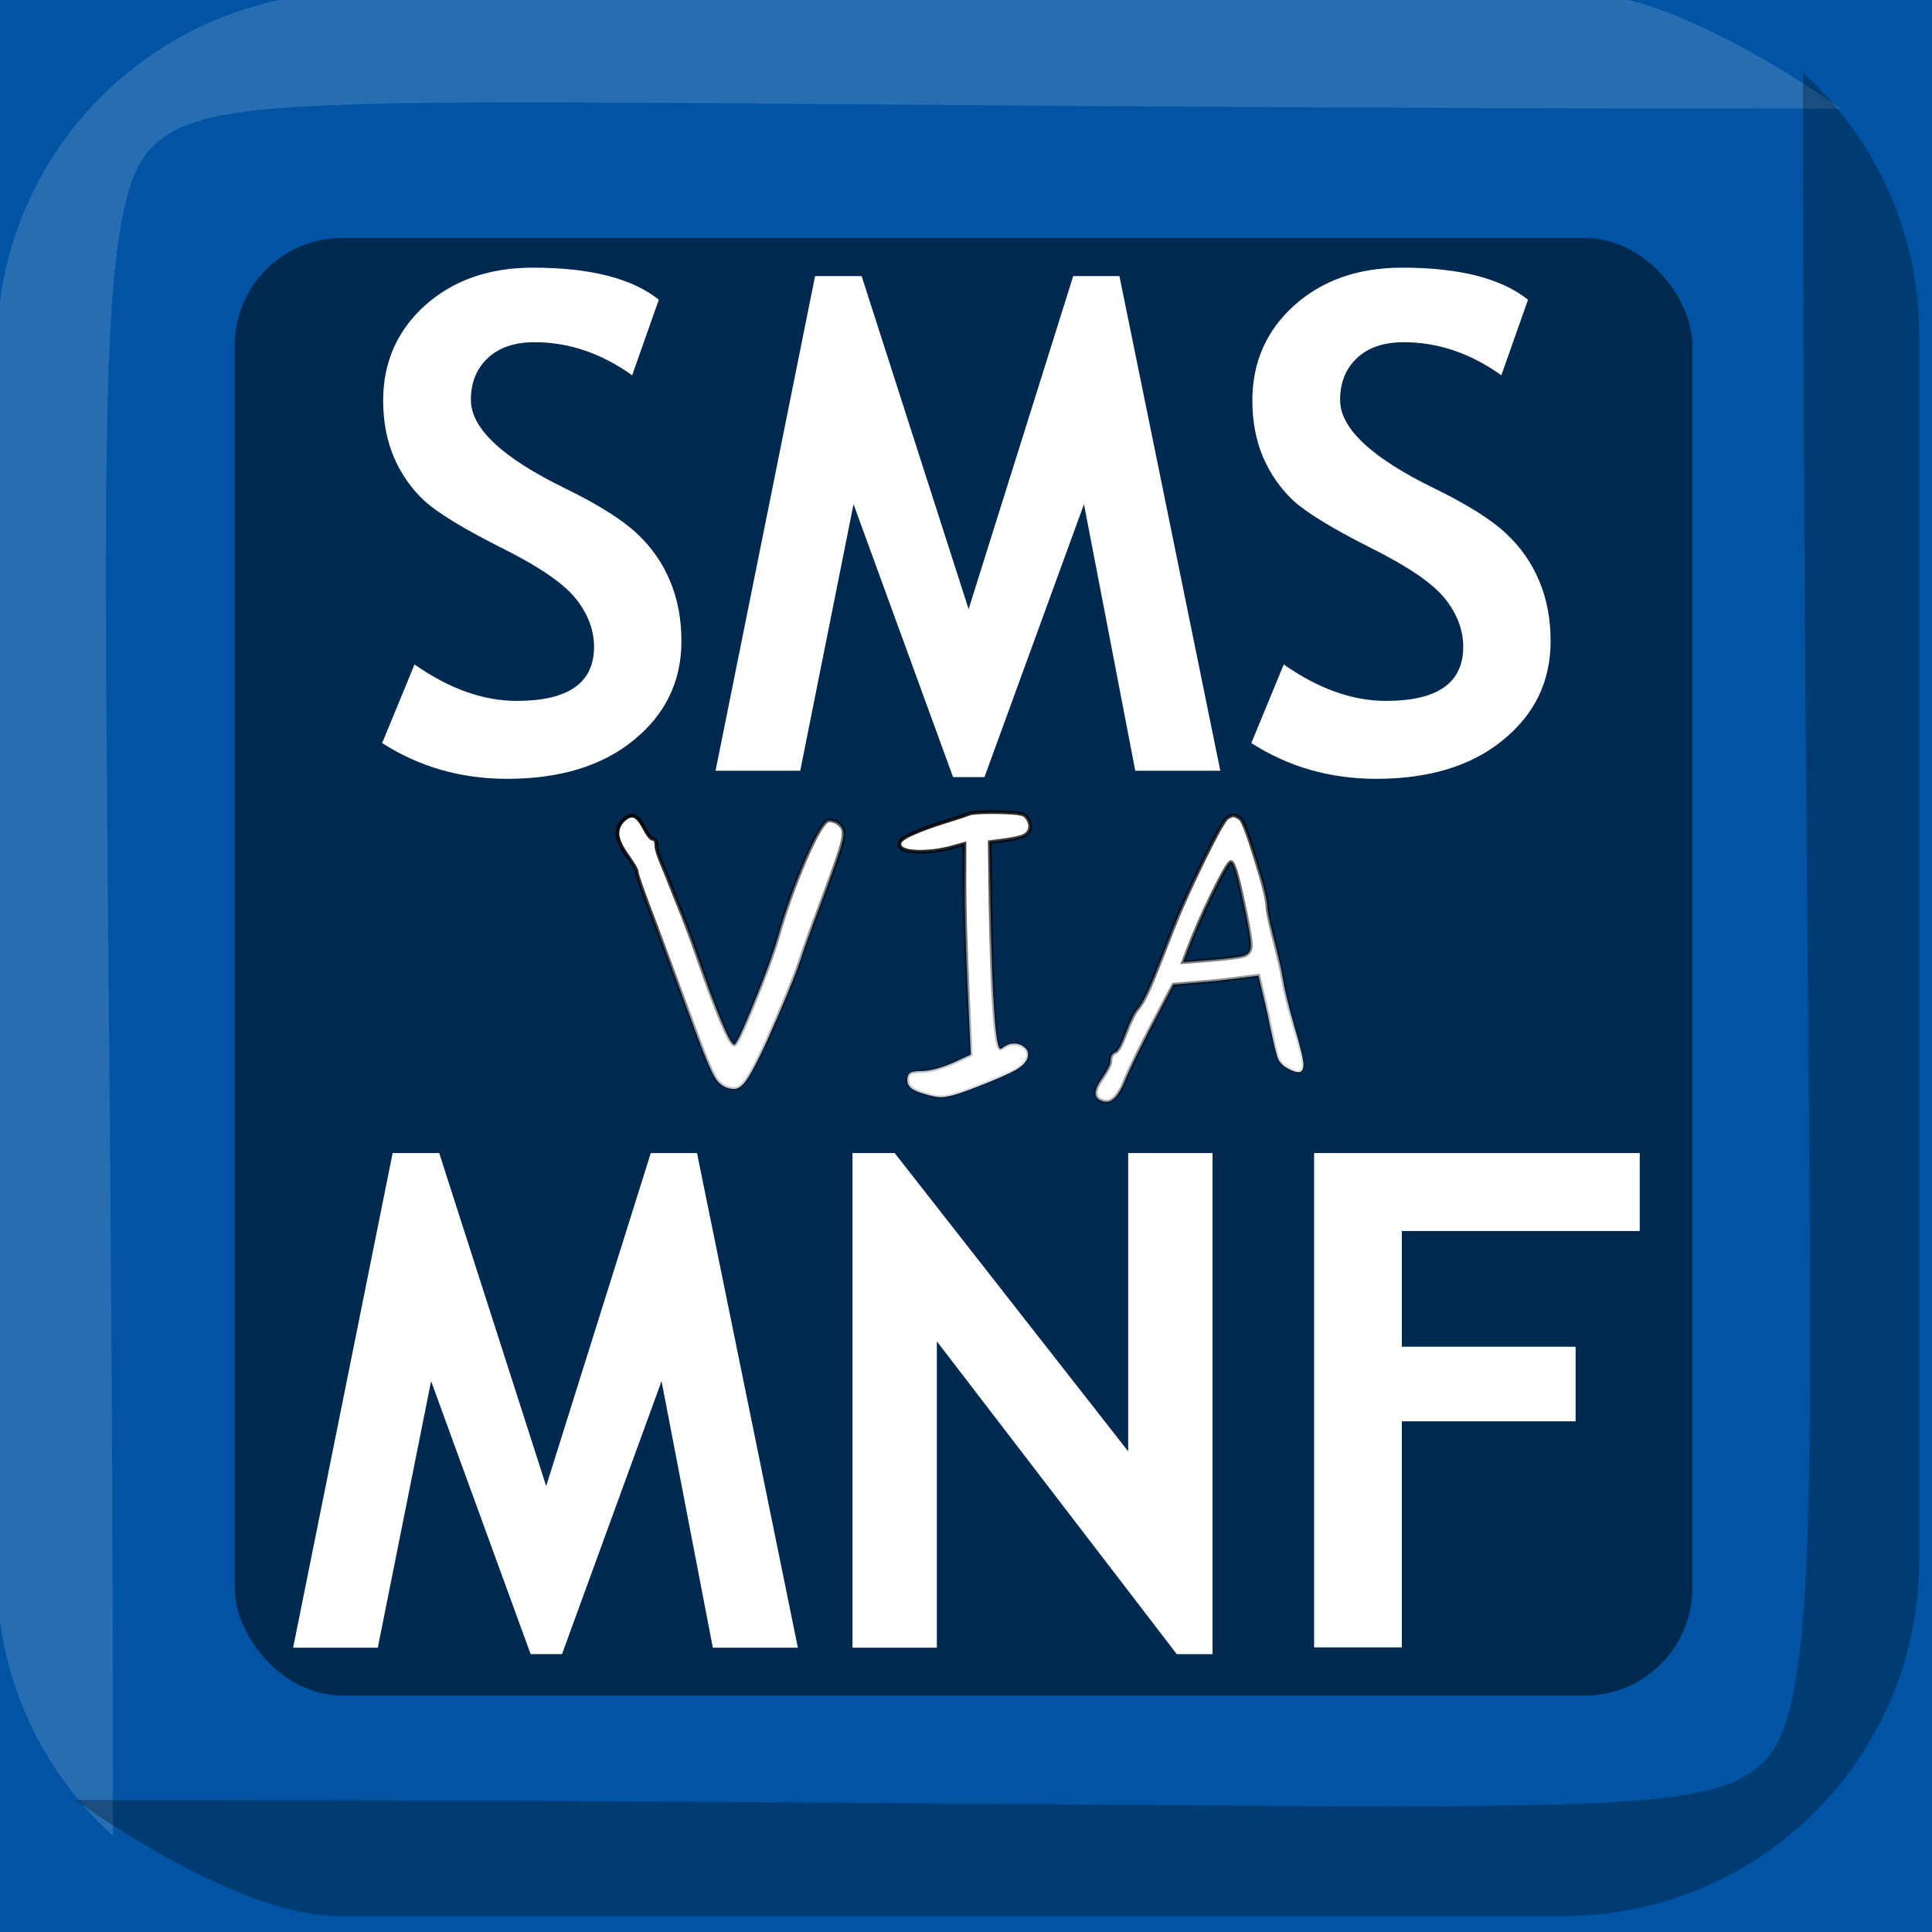 <?xml version="1.0" encoding="UTF-8" standalone="no"?>
<!-- Created with Inkscape (http://www.inkscape.org/) -->

<svg
   width="106.041"
   height="106.041"
   id="svg2"
   version="1.1"
   inkscape:version="1.1.1 (3bf5ae0d25, 2021-09-20)"
   sodipodi:docname="mnf-sms_logo.svg"
   inkscape:export-filename="/home/james/Documents/Programming/Android/sms-via-mnf/images/mnf-sms_logo_512.png"
   inkscape:export-xdpi="463.51883"
   inkscape:export-ydpi="463.51883"
   xmlns:inkscape="http://www.inkscape.org/namespaces/inkscape"
   xmlns:sodipodi="http://sodipodi.sourceforge.net/DTD/sodipodi-0.dtd"
   xmlns:xlink="http://www.w3.org/1999/xlink"
   xmlns="http://www.w3.org/2000/svg"
   xmlns:svg="http://www.w3.org/2000/svg"
   xmlns:rdf="http://www.w3.org/1999/02/22-rdf-syntax-ns#"
   xmlns:cc="http://creativecommons.org/ns#"
   xmlns:dc="http://purl.org/dc/elements/1.1/">
  <defs
     id="defs4">
    <linearGradient
       inkscape:collect="always"
       id="linearGradient3663">
      <stop
         style="stop-color:#000000;stop-opacity:1;"
         offset="0"
         id="stop3665" />
      <stop
         style="stop-color:#000000;stop-opacity:0;"
         offset="1"
         id="stop3667" />
    </linearGradient>
    <linearGradient
       inkscape:collect="always"
       id="linearGradient3655">
      <stop
         style="stop-color:#000000;stop-opacity:1;"
         offset="0"
         id="stop3657" />
      <stop
         style="stop-color:#000000;stop-opacity:0;"
         offset="1"
         id="stop3659" />
    </linearGradient>
    <linearGradient
       inkscape:collect="always"
       id="linearGradient3647">
      <stop
         style="stop-color:#000000;stop-opacity:1;"
         offset="0"
         id="stop3649" />
      <stop
         style="stop-color:#000000;stop-opacity:0;"
         offset="1"
         id="stop3651" />
    </linearGradient>
    <linearGradient
       id="linearGradient3814">
      <stop
         style="stop-color:#002950;stop-opacity:1;"
         offset="0"
         id="stop3816" />
      <stop
         style="stop-color:#002950;stop-opacity:1;"
         offset="1"
         id="stop3818" />
    </linearGradient>
    <linearGradient
       id="linearGradient3652">
      <stop
         style="stop-color:#000000;stop-opacity:0.496;"
         offset="0"
         id="stop3654" />
      <stop
         style="stop-color:#000000;stop-opacity:0;"
         offset="1"
         id="stop3656" />
    </linearGradient>
    <inkscape:perspective
       sodipodi:type="inkscape:persp3d"
       inkscape:vp_x="0 : 526.18109 : 1"
       inkscape:vp_y="0 : 1000 : 0"
       inkscape:vp_z="744.09448 : 526.18109 : 1"
       inkscape:persp3d-origin="372.04724 : 350.78739 : 1"
       id="perspective10" />
    <filter
       inkscape:collect="always"
       id="filter3606"
       color-interpolation-filters="sRGB"
       x="-0.036"
       y="-0.036"
       width="1.072"
       height="1.072">
      <feGaussianBlur
         inkscape:collect="always"
         stdDeviation="1.428"
         id="feGaussianBlur3608" />
    </filter>
    <linearGradient
       inkscape:collect="always"
       xlink:href="#linearGradient3652"
       id="linearGradient3658"
       x1="184.226"
       y1="324.99"
       x2="201.653"
       y2="354.048"
       gradientUnits="userSpaceOnUse"
       gradientTransform="translate(0,-43.643)" />
    <linearGradient
       inkscape:collect="always"
       xlink:href="#linearGradient3652"
       id="linearGradient3660"
       x1="154.816"
       y1="325.453"
       x2="183.522"
       y2="353.955"
       gradientUnits="userSpaceOnUse"
       gradientTransform="translate(0,-43.643)" />
    <linearGradient
       inkscape:collect="always"
       xlink:href="#linearGradient3652"
       id="linearGradient3662"
       x1="136.519"
       y1="324.99"
       x2="153.946"
       y2="354.048"
       gradientUnits="userSpaceOnUse"
       gradientTransform="translate(0,-43.643)" />
    <linearGradient
       inkscape:collect="always"
       xlink:href="#linearGradient3652"
       id="linearGradient3664"
       x1="187.67"
       y1="285.944"
       x2="206.542"
       y2="314.076"
       gradientUnits="userSpaceOnUse"
       gradientTransform="translate(0,44)" />
    <linearGradient
       inkscape:collect="always"
       xlink:href="#linearGradient3652"
       id="linearGradient3666"
       x1="162.335"
       y1="285.944"
       x2="183.096"
       y2="314.446"
       gradientUnits="userSpaceOnUse"
       gradientTransform="translate(0,44)" />
    <linearGradient
       inkscape:collect="always"
       xlink:href="#linearGradient3652"
       id="linearGradient3668"
       x1="131.629"
       y1="285.944"
       x2="160.335"
       y2="314.446"
       gradientUnits="userSpaceOnUse"
       gradientTransform="translate(0,44)" />
    <filter
       inkscape:collect="always"
       id="filter3790"
       color-interpolation-filters="sRGB"
       x="-0.015"
       y="-0.009"
       width="1.031"
       height="1.018">
      <feGaussianBlur
         inkscape:collect="always"
         stdDeviation="0.106"
         id="feGaussianBlur3792" />
    </filter>
    <filter
       inkscape:collect="always"
       id="filter3794"
       color-interpolation-filters="sRGB"
       x="-0.009"
       y="-0.009"
       width="1.018"
       height="1.018">
      <feGaussianBlur
         inkscape:collect="always"
         stdDeviation="0.106"
         id="feGaussianBlur3796" />
    </filter>
    <filter
       inkscape:collect="always"
       id="filter3798"
       color-interpolation-filters="sRGB"
       x="-0.015"
       y="-0.009"
       width="1.031"
       height="1.018">
      <feGaussianBlur
         inkscape:collect="always"
         stdDeviation="0.106"
         id="feGaussianBlur3800" />
    </filter>
    <filter
       inkscape:collect="always"
       id="filter3802"
       color-interpolation-filters="sRGB"
       x="-0.009"
       y="-0.009"
       width="1.018"
       height="1.018">
      <feGaussianBlur
         inkscape:collect="always"
         stdDeviation="0.106"
         id="feGaussianBlur3804" />
    </filter>
    <filter
       inkscape:collect="always"
       id="filter3806"
       color-interpolation-filters="sRGB"
       x="-0.013"
       y="-0.009"
       width="1.026"
       height="1.018">
      <feGaussianBlur
         inkscape:collect="always"
         stdDeviation="0.106"
         id="feGaussianBlur3808" />
    </filter>
    <filter
       inkscape:collect="always"
       id="filter3810"
       color-interpolation-filters="sRGB"
       x="-0.014"
       y="-0.009"
       width="1.028"
       height="1.019">
      <feGaussianBlur
         inkscape:collect="always"
         stdDeviation="0.106"
         id="feGaussianBlur3812" />
    </filter>
    <linearGradient
       inkscape:collect="always"
       xlink:href="#linearGradient3814"
       id="linearGradient3820"
       x1="128.929"
       y1="280.219"
       x2="208.929"
       y2="360.219"
       gradientUnits="userSpaceOnUse"
       gradientTransform="translate(-0.438,-0.64)" />
    <linearGradient
       inkscape:collect="always"
       xlink:href="#linearGradient3647"
       id="linearGradient3653"
       x1="149.435"
       y1="311.426"
       x2="162.846"
       y2="327.425"
       gradientUnits="userSpaceOnUse"
       gradientTransform="translate(-0.438,-0.64)" />
    <linearGradient
       inkscape:collect="always"
       xlink:href="#linearGradient3655"
       id="linearGradient3661"
       x1="175.671"
       y1="311.406"
       x2="188.082"
       y2="328.13"
       gradientUnits="userSpaceOnUse"
       gradientTransform="translate(-0.438,-0.64)" />
    <linearGradient
       inkscape:collect="always"
       xlink:href="#linearGradient3663"
       id="linearGradient3669"
       x1="164.909"
       y1="311.23"
       x2="173.085"
       y2="327.876"
       gradientUnits="userSpaceOnUse"
       gradientTransform="translate(-0.438,-0.64)" />
    <filter
       inkscape:collect="always"
       id="filter3695"
       x="-0.026"
       y="-0.019"
       width="1.051"
       height="1.037">
      <feGaussianBlur
         inkscape:collect="always"
         stdDeviation="0.08"
         id="feGaussianBlur3697" />
    </filter>
    <filter
       inkscape:collect="always"
       id="filter3699"
       x="-0.041"
       y="-0.019"
       width="1.082"
       height="1.037">
      <feGaussianBlur
         inkscape:collect="always"
         stdDeviation="0.08"
         id="feGaussianBlur3701" />
    </filter>
    <filter
       inkscape:collect="always"
       id="filter3703"
       x="-0.024"
       y="-0.02"
       width="1.047"
       height="1.039">
      <feGaussianBlur
         inkscape:collect="always"
         stdDeviation="0.08"
         id="feGaussianBlur3705" />
    </filter>
  </defs>
  <sodipodi:namedview
     id="base"
     pagecolor="#ffffff"
     bordercolor="#666666"
     borderopacity="1.0"
     inkscape:pageopacity="0.0"
     inkscape:pageshadow="2"
     inkscape:zoom="15.839192"
     inkscape:cx="63.860581"
     inkscape:cy="58.462578"
     inkscape:document-units="px"
     inkscape:current-layer="layer1"
     showgrid="false"
     inkscape:window-width="3840"
     inkscape:window-height="2128"
     inkscape:window-x="0"
     inkscape:window-y="0"
     inkscape:window-maximized="1"
     inkscape:pagecheckerboard="0" />
  <g
     inkscape:label="Layer 1"
     inkscape:groupmode="layer"
     id="layer1"
     transform="translate(-115.605,-266.516)">
    <rect
       style="fill:#0054a3;fill-opacity:1;stroke:none;stroke-width:1"
       id="rect3590"
       width="106.323"
       height="106.323"
       x="115.348"
       y="266.461"
       rx="0"
       ry="0" />
    <rect
       style="fill:url(#linearGradient3820);fill-opacity:1;stroke:none"
       id="rect2816"
       width="80"
       height="80"
       x="128.49"
       y="279.579"
       rx="5.893"
       ry="5.893" />
    <path
       style="fill:#ffffff;fill-opacity:0.152;stroke:none;stroke-width:0.941;filter:url(#filter3606)"
       d="m 137.438,269.943 c -10.19,0 -18.406,8.217 -18.406,18.406 v 63.219 c 0,5.397 2.321,10.204 6,13.562 0,-66.55 -1.638,-83.55 2,-87.188 3.518,-3.518 11.551,-2 87.188,-2 0,0 -8.165,-6 -13.562,-6 z"
       id="rect3592"
       sodipodi:nodetypes="ccccsccc"
       transform="matrix(1.063,0,0,1.063,-11.101,-20.845)" />
    <path
       sodipodi:nodetypes="ccccsccc"
       id="path3610"
       d="m 137.438,269.943 c -10.19,0 -18.406,8.217 -18.406,18.406 v 63.219 c 0,5.397 2.321,10.204 6,13.562 0,-66.55 -1.638,-83.55 2,-87.188 3.518,-3.518 11.551,-2 87.188,-2 0,0 -8.165,-6 -13.562,-6 z"
       style="fill:#000000;fill-opacity:0.29;stroke:none;stroke-width:0.941;filter:url(#filter3606)"
       transform="matrix(-1.063,0,0,-1.063,347.474,658.637)" />
    <path
       id="path3625"
       style="font-style:normal;font-variant:normal;font-weight:bold;font-stretch:normal;font-size:37.928px;line-height:125%;font-family:'Trebuchet MS';-inkscape-font-specification:'Trebuchet MS Bold';text-align:start;writing-mode:lr-tb;text-anchor:start;fill:#ffffff;fill-opacity:1;stroke:none;filter:url(#filter3802)"
       d="m 159.397,356.954 h -4.667 l -2.815,-14.631 -5.463,14.982 h -1.722 l -5.463,-14.982 -2.926,14.631 h -4.648 l 5.463,-27.15 h 2.556 l 5.871,18.279 5.741,-18.279 h 2.537 l 5.537,27.15" />
    <path
       id="path3627"
       style="font-style:normal;font-variant:normal;font-weight:bold;font-stretch:normal;font-size:37.928px;line-height:125%;font-family:'Trebuchet MS';-inkscape-font-specification:'Trebuchet MS Bold';text-align:start;writing-mode:lr-tb;text-anchor:start;fill:#ffffff;fill-opacity:1;stroke:none;filter:url(#filter3806)"
       d="m 180.194,357.306 -13.168,-17.168 v 16.816 h -4.63 v -27.15 h 2.315 l 12.816,16.371 v -16.371 h 4.63 v 27.502 h -1.963" />
    <path
       id="path3629"
       style="font-style:normal;font-variant:normal;font-weight:bold;font-stretch:normal;font-size:37.928px;line-height:125%;font-family:'Trebuchet MS';-inkscape-font-specification:'Trebuchet MS Bold';text-align:start;writing-mode:lr-tb;text-anchor:start;fill:#ffffff;fill-opacity:1;stroke:none;filter:url(#filter3810)"
       d="m 192.547,334.082 v 6.352 h 9.538 v 4.093 h -9.538 v 12.408 h -4.815 v -27.131 h 17.872 v 4.278 h -13.056" />
    <path
       id="path3632"
       style="font-style:normal;font-variant:normal;font-weight:bold;font-stretch:normal;font-size:37.928px;line-height:125%;font-family:'Trebuchet MS';-inkscape-font-specification:'Trebuchet MS Bold';text-align:start;writing-mode:lr-tb;text-anchor:start;fill:#ffffff;fill-opacity:1;stroke:none;filter:url(#filter3798)"
       d="m 136.58,307.301 1.778,-4.315 c 1.901,1.333 3.772,2 5.611,2 2.827,0 4.241,-0.988 4.241,-2.963 -1e-5,-0.926 -0.333,-1.809 -1,-2.648 -0.667,-0.84 -2.043,-1.778 -4.13,-2.815 -2.074,-1.049 -3.476,-1.908 -4.204,-2.574 -0.716,-0.679 -1.272,-1.482 -1.667,-2.408 -0.383,-0.926 -0.574,-1.951 -0.574,-3.074 -1e-5,-2.099 0.765,-3.84 2.296,-5.223 1.543,-1.383 3.519,-2.074 5.926,-2.074 3.136,2e-5 5.439,0.586 6.908,1.759 l -1.463,4.148 c -1.691,-1.21 -3.476,-1.815 -5.352,-1.815 -1.111,3e-5 -1.975,0.296 -2.593,0.889 -0.605,0.58 -0.907,1.34 -0.907,2.278 0,1.556 1.722,3.173 5.167,4.852 1.815,0.889 3.124,1.71 3.926,2.463 0.803,0.741 1.414,1.611 1.833,2.611 0.42,0.988 0.63,2.093 0.63,3.315 -2e-5,2.198 -0.87,4.006 -2.611,5.426 -1.729,1.42 -4.05,2.13 -6.963,2.13 -2.531,0 -4.815,-0.654 -6.852,-1.963" />
    <path
       id="path3634"
       style="font-style:normal;font-variant:normal;font-weight:bold;font-stretch:normal;font-size:37.928px;line-height:125%;font-family:'Trebuchet MS';-inkscape-font-specification:'Trebuchet MS Bold';text-align:start;writing-mode:lr-tb;text-anchor:start;fill:#ffffff;fill-opacity:1;stroke:none;filter:url(#filter3794)"
       d="m 182.583,308.82 h -4.667 l -2.815,-14.631 -5.463,14.982 h -1.722 l -5.463,-14.982 -2.926,14.631 h -4.648 l 5.463,-27.15 h 2.556 l 5.871,18.279 5.741,-18.279 h 2.537 l 5.537,27.15" />
    <path
       id="path3636"
       style="font-style:normal;font-variant:normal;font-weight:bold;font-stretch:normal;font-size:37.928px;line-height:125%;font-family:'Trebuchet MS';-inkscape-font-specification:'Trebuchet MS Bold';text-align:start;writing-mode:lr-tb;text-anchor:start;fill:#ffffff;fill-opacity:1;stroke:none;filter:url(#filter3790)"
       d="m 184.287,307.301 1.778,-4.315 c 1.901,1.333 3.772,2 5.611,2 2.827,0 4.241,-0.988 4.241,-2.963 -2e-5,-0.926 -0.333,-1.809 -1,-2.648 -0.667,-0.84 -2.043,-1.778 -4.13,-2.815 -2.074,-1.049 -3.476,-1.908 -4.204,-2.574 -0.716,-0.679 -1.272,-1.482 -1.667,-2.408 -0.383,-0.926 -0.574,-1.951 -0.574,-3.074 0,-2.099 0.765,-3.84 2.296,-5.223 1.543,-1.383 3.519,-2.074 5.926,-2.074 3.136,2e-5 5.439,0.586 6.908,1.759 l -1.463,4.148 c -1.691,-1.21 -3.476,-1.815 -5.352,-1.815 -1.111,3e-5 -1.975,0.296 -2.593,0.889 -0.605,0.58 -0.907,1.34 -0.907,2.278 0,1.556 1.722,3.173 5.167,4.852 1.815,0.889 3.124,1.71 3.926,2.463 0.802,0.741 1.414,1.611 1.833,2.611 0.42,0.988 0.63,2.093 0.63,3.315 -2e-5,2.198 -0.87,4.006 -2.611,5.426 -1.729,1.42 -4.05,2.13 -6.963,2.13 -2.531,0 -4.815,-0.654 -6.852,-1.963" />
    <path
       d="m 149.497,312.246 c 0,-0.248 0.091,-0.471 0.274,-0.667 0.183,-0.196 0.359,-0.294 0.529,-0.294 0.209,1e-5 0.425,0.216 0.647,0.647 0.222,0.418 0.386,0.627 0.49,0.627 0.131,2e-5 0.196,0.131 0.196,0.392 0,0.157 0.085,0.444 0.255,0.863 0.17,0.405 0.444,1.091 0.823,2.059 0.392,0.954 0.771,1.961 1.137,3.019 1.137,3.307 1.823,4.96 2.059,4.96 0.105,0 0.457,-0.745 1.059,-2.235 0.614,-1.503 1.059,-2.725 1.333,-3.666 0.379,-1.359 0.876,-2.765 1.49,-4.215 0.627,-1.464 1.072,-2.196 1.333,-2.196 0.078,2e-5 0.17,0.02 0.274,0.059 0.105,0.026 0.216,0.098 0.333,0.216 0.118,0.118 0.176,0.268 0.176,0.451 -2e-5,0.275 -0.118,0.739 -0.353,1.392 -0.222,0.654 -0.549,1.549 -0.98,2.686 -0.431,1.124 -0.784,2.104 -1.059,2.941 -0.34,0.98 -0.948,2.444 -1.823,4.392 -0.484,1.046 -0.85,1.745 -1.098,2.098 -0.235,0.34 -0.464,0.51 -0.686,0.51 -0.431,0 -0.778,-0.196 -1.039,-0.588 -0.248,-0.405 -0.654,-1.372 -1.216,-2.902 l -2.059,-5.509 c -0.693,-1.791 -1.039,-2.765 -1.039,-2.921 0,-0.105 -0.176,-0.405 -0.529,-0.902 -0.353,-0.497 -0.529,-0.902 -0.529,-1.216"
       style="font-style:normal;font-variant:normal;font-weight:normal;font-stretch:normal;font-size:19.607px;line-height:125%;font-family:Purisa;-inkscape-font-specification:Purisa;text-align:start;writing-mode:lr-tb;text-anchor:start;fill:#ffffff;fill-opacity:1;stroke:url(#linearGradient3653);stroke-width:0.2;stroke-miterlimit:4;stroke-dasharray:none;stroke-opacity:1;filter:url(#filter3703)"
       id="path3628" />
    <path
       d="m 170.519,324.088 c 0.013,0 0.052,-0.02 0.118,-0.059 0.065,-0.052 0.15,-0.105 0.255,-0.157 0.118,-0.052 0.242,-0.078 0.373,-0.078 0.209,0 0.386,0.059 0.529,0.176 0.157,0.105 0.235,0.248 0.235,0.431 -1e-5,0.288 -0.216,0.562 -0.647,0.823 -0.431,0.248 -1.248,0.601 -2.451,1.059 -0.784,0.301 -1.346,0.451 -1.686,0.451 -0.209,0 -0.49,-0.052 -0.843,-0.157 -0.379,-0.105 -0.64,-0.216 -0.784,-0.333 -0.144,-0.118 -0.216,-0.268 -0.216,-0.451 0,-0.196 0.052,-0.327 0.157,-0.392 0.105,-0.065 0.307,-0.098 0.608,-0.098 0.457,10e-6 1.039,-0.15 1.745,-0.451 l 0.98,-0.451 -0.176,-3.666 c -0.118,-2.444 -0.176,-4.379 -0.176,-5.804 v -2.098 l -0.569,0.157 c -0.64,0.183 -1.261,0.275 -1.863,0.275 -0.758,1e-5 -1.137,-0.144 -1.137,-0.431 0,-0.17 0.229,-0.353 0.686,-0.549 0.457,-0.209 1.039,-0.425 1.745,-0.647 0.719,-0.222 1.176,-0.373 1.372,-0.451 0.144,-0.065 0.569,-0.098 1.274,-0.098 0.902,10e-6 1.477,0.046 1.725,0.137 0.091,0.039 0.176,0.124 0.255,0.255 0.078,0.131 0.118,0.255 0.118,0.373 -1e-5,0.235 -0.111,0.412 -0.333,0.529 -0.222,0.105 -0.654,0.196 -1.294,0.275 l -0.588,0.078 0.039,3.412 c 0.091,5.294 0.274,7.941 0.549,7.941"
       style="font-style:normal;font-variant:normal;font-weight:normal;font-stretch:normal;font-size:19.607px;line-height:125%;font-family:Purisa;-inkscape-font-specification:Purisa;text-align:start;writing-mode:lr-tb;text-anchor:start;fill:#ffffff;fill-opacity:1;stroke:url(#linearGradient3669);stroke-width:0.2;stroke-miterlimit:4;stroke-dasharray:none;filter:url(#filter3699)"
       id="path3630" />
    <path
       d="m 175.732,326.5 c 0,-0.196 0.137,-0.49 0.412,-0.882 0.274,-0.405 0.412,-0.699 0.412,-0.882 0,-0.248 0.091,-0.405 0.274,-0.471 0.144,-0.052 0.333,-0.405 0.569,-1.059 0.248,-0.654 0.464,-1.091 0.647,-1.314 0.183,-0.209 0.386,-0.562 0.608,-1.059 0.222,-0.497 0.654,-1.582 1.294,-3.255 0.405,-1.046 0.967,-2.307 1.686,-3.784 0.719,-1.477 1.163,-2.274 1.333,-2.392 0.157,-0.091 0.261,-0.137 0.314,-0.137 0.091,1e-5 0.222,0.059 0.392,0.176 0.144,0.105 0.425,0.843 0.843,2.216 0.431,1.372 0.647,2.255 0.647,2.647 0.013,0.261 0.137,0.856 0.373,1.784 0.235,0.915 0.399,1.64 0.49,2.176 0.078,0.536 0.281,1.386 0.608,2.549 0.34,1.15 0.51,1.863 0.51,2.137 -1e-5,0.275 -0.091,0.412 -0.274,0.412 -0.144,10e-6 -0.346,-0.072 -0.608,-0.216 -0.118,-0.065 -0.216,-0.137 -0.294,-0.216 -0.078,-0.078 -0.144,-0.163 -0.196,-0.255 -0.039,-0.091 -0.085,-0.235 -0.137,-0.431 -0.052,-0.196 -0.098,-0.386 -0.137,-0.569 -0.039,-0.183 -0.105,-0.477 -0.196,-0.882 -0.078,-0.405 -0.163,-0.797 -0.255,-1.176 l -0.373,-1.549 -0.961,0.118 c -0.706,0.105 -1.484,0.19 -2.333,0.255 l -1.372,0.118 -0.569,1.078 c -1.059,1.974 -1.771,3.405 -2.137,4.294 -0.301,0.706 -0.621,1.059 -0.961,1.059 -0.144,0 -0.281,-0.039 -0.412,-0.118 -0.131,-0.078 -0.196,-0.203 -0.196,-0.373 m 8.529,-8.078 c -1e-5,-0.353 -0.15,-1.203 -0.451,-2.549 -0.288,-1.359 -0.503,-2.039 -0.647,-2.039 -0.105,1e-5 -0.444,0.582 -1.02,1.745 -0.562,1.15 -1.02,2.196 -1.372,3.137 l -0.235,0.608 1.549,-0.118 c 0.954,-0.078 1.555,-0.157 1.804,-0.235 0.248,-0.091 0.373,-0.274 0.373,-0.549"
       style="font-style:normal;font-variant:normal;font-weight:normal;font-stretch:normal;font-size:19.607px;line-height:125%;font-family:Purisa;-inkscape-font-specification:Purisa;text-align:start;writing-mode:lr-tb;text-anchor:start;fill:#ffffff;fill-opacity:1;stroke:url(#linearGradient3661);stroke-width:0.2;stroke-miterlimit:4;stroke-dasharray:none;filter:url(#filter3695)"
       id="path3633" />
  </g>
</svg>
